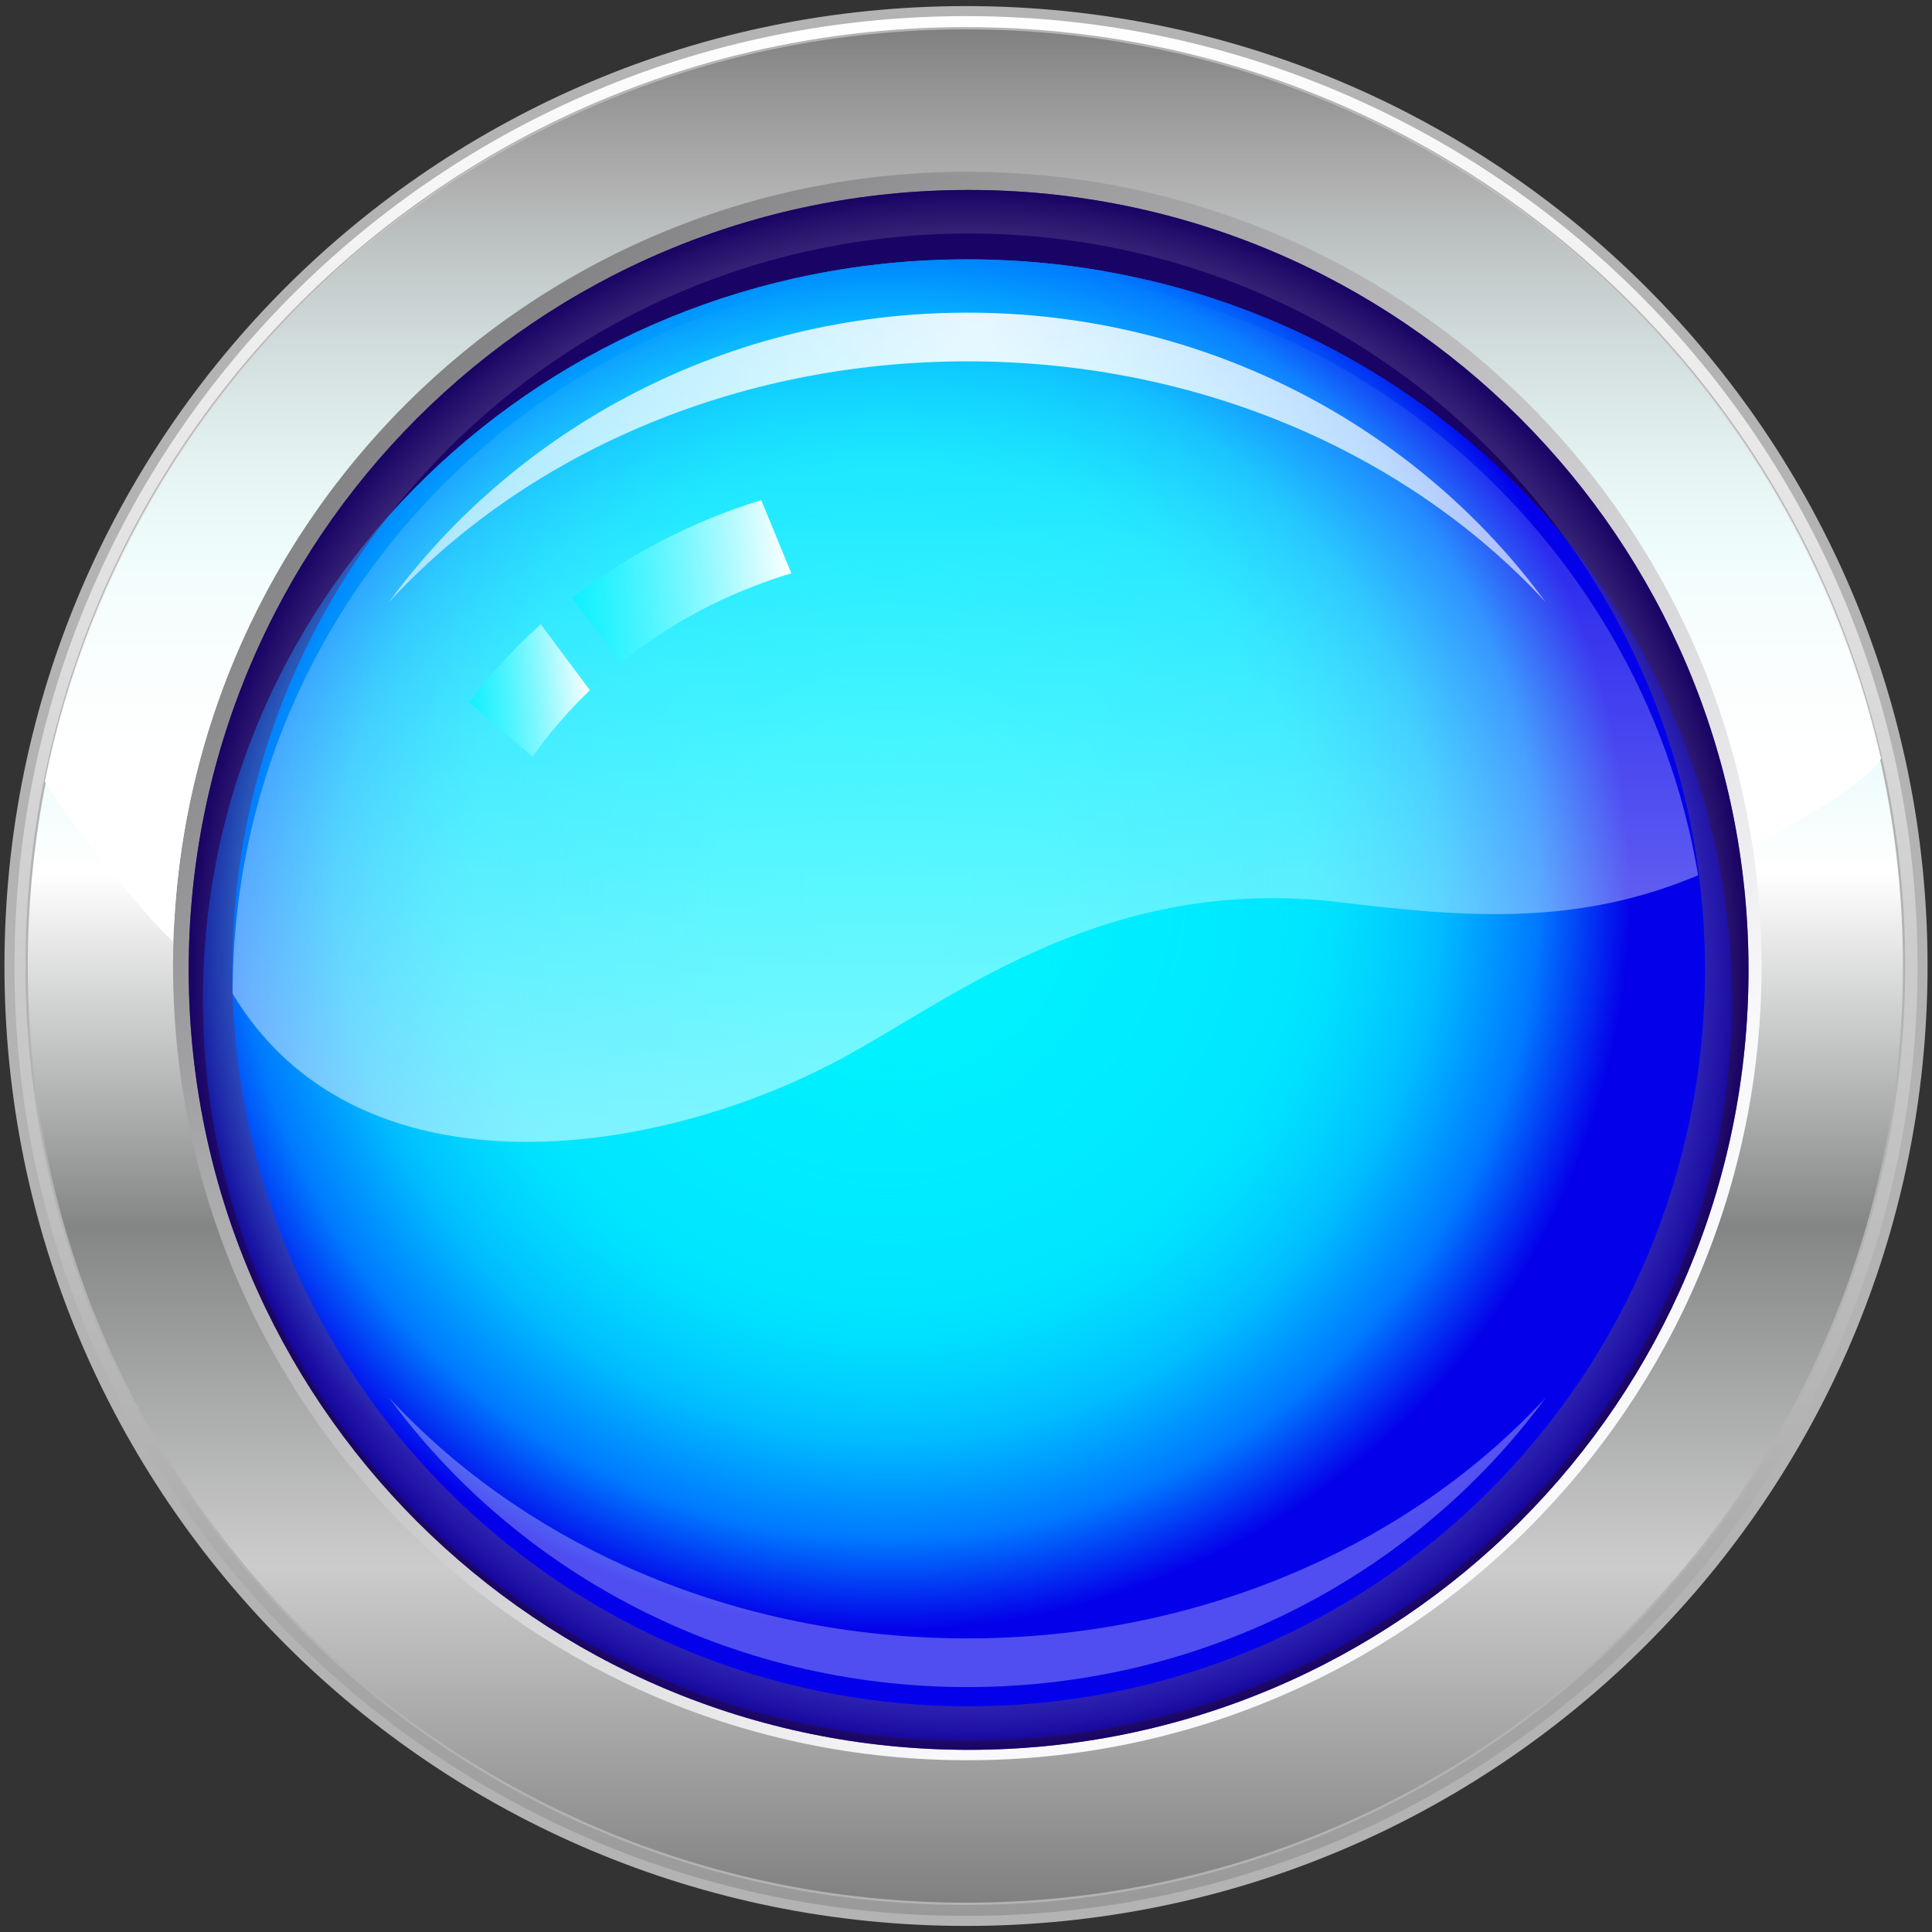 <?xml version="1.0" encoding="utf-8"?>
<!-- Generator: Adobe Illustrator 16.0.3, SVG Export Plug-In . SVG Version: 6.00 Build 0)  -->
<!DOCTYPE svg PUBLIC "-//W3C//DTD SVG 1.1//EN" "http://www.w3.org/Graphics/SVG/1.1/DTD/svg11.dtd">
<svg version="1.1" id="Ebene_1" xmlns:x="http://ns.adobe.com/Extensibility/1.0/" xmlns:i="http://ns.adobe.com/AdobeIllustrator/10.0/" xmlns:graph="http://ns.adobe.com/Graphs/1.0/"
	 xmlns="http://www.w3.org/2000/svg" xmlns:xlink="http://www.w3.org/1999/xlink" x="0px" y="0px" width="102px" height="102px"
	 viewBox="0 0 102 102" enable-background="new 0 0 102 102" xml:space="preserve">
<rect x="0" y="0" width="102" height="102" fill="#333333" stroke="none"/>
<g>
	<linearGradient id="SVGID_1_" gradientUnits="userSpaceOnUse" x1="50.999" y1="0.586" x2="50.999" y2="101.415">
		<stop  offset="0" style="stop-color:#FFFFFF"/>
		<stop  offset="1" style="stop-color:#999999"/>
	</linearGradient>
	<path fill="url(#SVGID_1_)" stroke="#B3B3B3" stroke-width="0.53" stroke-miterlimit="10" d="M51,0.586
		c27.913,0,50.5,22.548,50.5,50.414c0,27.867-22.587,50.415-50.5,50.415C23.086,101.414,0.5,78.866,0.5,51
		C0.5,23.134,23.086,0.586,51,0.586L51,0.586z"/>
	<linearGradient id="SVGID_2_" gradientUnits="userSpaceOnUse" x1="50.966" y1="100.511" x2="50.966" y2="1.492">
		<stop  offset="0" style="stop-color:#808080"/>
		<stop  offset="0.18" style="stop-color:#CCCCCC"/>
		<stop  offset="0.361" style="stop-color:#848686"/>
		<stop  offset="0.549" style="stop-color:#FFFFFF"/>
		<stop  offset="0.722" style="stop-color:#CCF5F5"/>
		<stop  offset="0.922" style="stop-color:#999999"/>
		<stop  offset="1" style="stop-color:#808080"/>
	</linearGradient>
	<path fill="url(#SVGID_2_)" stroke="#B3B3B3" stroke-width="0.121" stroke-miterlimit="10" d="M51,1.492
		c27.373,0,49.525,22.183,49.525,49.508c0,27.328-22.152,49.511-49.525,49.511C23.561,100.511,1.406,78.327,1.406,51
		C1.406,23.674,23.561,1.492,51,1.492L51,1.492z"/>
	
		<linearGradient id="SVGID_3_" gradientUnits="userSpaceOnUse" x1="9516.205" y1="-13699.932" x2="11313.116" y2="-15672.131" gradientTransform="matrix(0.028 0 0 -0.028 -244.719 -366.095)">
		<stop  offset="0" style="stop-color:#7F7F81"/>
		<stop  offset="1" style="stop-color:#F9F9FB"/>
	</linearGradient>
	<path fill="url(#SVGID_3_)" d="M51.069,9.068c23.167,0,41.933,18.767,41.933,41.931c0,23.167-18.767,41.934-41.933,41.934
		c-23.166,0-41.933-18.768-41.933-41.934C9.136,27.835,27.903,9.068,51.069,9.068z"/>
	<path fill="#190364" d="M51.138,10.029c22.754,0,41.175,18.423,41.175,41.176c0,22.754-18.421,41.178-41.175,41.178
		c-22.754,0-41.176-18.424-41.176-41.178C9.962,28.453,28.383,10.029,51.138,10.029z"/>
	
		<radialGradient id="SVGID_4_" cx="10415.062" cy="-14749.406" r="1398.894" gradientTransform="matrix(0.028 0 0 -0.028 -244.719 -366.095)" gradientUnits="userSpaceOnUse">
		<stop  offset="0" style="stop-color:#00F3FF"/>
		<stop  offset="0.232" style="stop-color:#00F0FF"/>
		<stop  offset="0.429" style="stop-color:#00E5FF"/>
		<stop  offset="0.613" style="stop-color:#00D4FF"/>
		<stop  offset="0.783" style="stop-color:#00BCFF"/>
		<stop  offset="0.877" style="stop-color:#0079FF"/>
		<stop  offset="0.956" style="stop-color:#0026FF"/>
		<stop  offset="1" style="stop-color:#0401EA"/>
	</radialGradient>
	<path fill="url(#SVGID_4_)" d="M51.069,13.693c22.334,0,40.352,17.531,40.352,39.094c0,21.639-18.093,39.097-40.352,39.097
		c-22.333,0-40.352-17.531-40.352-39.097C10.717,31.151,28.812,13.693,51.069,13.693z"/>
	
		<radialGradient id="SVGID_5_" cx="10415.062" cy="-14749.406" r="1398.894" gradientTransform="matrix(0.028 0 0 -0.028 -244.719 -366.095)" gradientUnits="userSpaceOnUse">
		<stop  offset="0" style="stop-color:#00F3FF;stop-opacity:0"/>
		<stop  offset="0.521" style="stop-color:#00F3FF;stop-opacity:0.464"/>
		<stop  offset="0.562" style="stop-color:#00F3FF;stop-opacity:0.5"/>
		<stop  offset="0.744" style="stop-color:#00BCFF"/>
		<stop  offset="0.877" style="stop-color:#0079FF"/>
		<stop  offset="1" style="stop-color:#0401EA"/>
	</radialGradient>
	<path fill="url(#SVGID_5_)" d="M51.069,13.693c22.334,0,40.352,17.531,40.352,39.094c0,21.639-18.093,39.097-40.352,39.097
		c-22.333,0-40.352-17.531-40.352-39.097C10.717,31.151,28.812,13.693,51.069,13.693z"/>
	<g>
		<radialGradient id="SVGID_6_" cx="51.516" cy="17.704" r="67.222" gradientUnits="userSpaceOnUse">
			<stop  offset="0" style="stop-color:#FFFFFF;stop-opacity:0.9"/>
			<stop  offset="0.141" style="stop-color:#FFFFFF;stop-opacity:0.815"/>
			<stop  offset="1" style="stop-color:#FFFFFF;stop-opacity:0.3"/>
		</radialGradient>
		<path fill="url(#SVGID_6_)" d="M51.069,19.077c12.386,0,23.391,4.973,30.536,12.714c-6.779-9.242-17.909-15.285-30.536-15.285
			c-12.598,0-23.75,6.033-30.541,15.291C27.685,24.042,38.709,19.077,51.069,19.077z"/>
		<radialGradient id="SVGID_7_" cx="51.516" cy="17.704" r="67.222" gradientUnits="userSpaceOnUse">
			<stop  offset="0" style="stop-color:#FFFFFF;stop-opacity:0.9"/>
			<stop  offset="0.141" style="stop-color:#FFFFFF;stop-opacity:0.815"/>
			<stop  offset="1" style="stop-color:#FFFFFF;stop-opacity:0.3"/>
		</radialGradient>
		<path fill="url(#SVGID_7_)" d="M51.069,86.5c-12.384,0-23.39-4.973-30.535-12.716c6.779,9.243,17.91,15.286,30.535,15.286
			c12.599,0,23.75-6.033,30.542-15.29C74.453,81.534,63.429,86.5,51.069,86.5z"/>
	</g>
	
		<linearGradient id="SVGID_8_" gradientUnits="userSpaceOnUse" x1="56.267" y1="15.663" x2="56.267" y2="62.128" gradientTransform="matrix(0.985 0 0 0.992 -4.474 -1.339)">
		<stop  offset="0" style="stop-color:#FFFFFF;stop-opacity:0"/>
		<stop  offset="1" style="stop-color:#FFFFFF;stop-opacity:0.5"/>
	</linearGradient>
	<path fill="url(#SVGID_8_)" d="M51.069,14.195c19.469,0,35.552,13.875,38.583,32.013c-6.372,2.698-12.296,2.23-18.849,1.433
		c-12.226-1.488-20.179,4.857-26.169,8.133c-10.078,5.511-25.814,7.604-32.354-3.316C12.28,31.3,29.504,14.195,51.069,14.195z"/>
	
		<linearGradient id="SVGID_9_" gradientUnits="userSpaceOnUse" x1="-0.93" y1="68.722" x2="5.48" y2="68.722" gradientTransform="matrix(0.995 -0.1 0.1 0.995 18.806 -31.658)">
		<stop  offset="0" style="stop-color:#00F3FF;stop-opacity:0.7"/>
		<stop  offset="1" style="stop-color:#FFFFFF"/>
	</linearGradient>
	<path fill="url(#SVGID_9_)" d="M28.12,39.948c0.88-1.254,1.898-2.426,3.023-3.508l-2.594-3.481
		c-1.403,1.261-2.676,2.635-3.785,4.113L28.12,39.948z"/>
	<g>
		
			<linearGradient id="SVGID_10_" gradientUnits="userSpaceOnUse" x1="5.033" y1="63.812" x2="16.677" y2="63.812" gradientTransform="matrix(0.995 -0.1 0.1 0.995 18.806 -31.658)">
			<stop  offset="0" style="stop-color:#00F3FF;stop-opacity:0.7"/>
			<stop  offset="1" style="stop-color:#FFFFFF"/>
		</linearGradient>
		<path fill="url(#SVGID_10_)" d="M41.777,30.265l-1.586-3.862c-3.715,1.148-7.091,2.918-9.986,5.164l2.559,3.434
			C35.342,32.917,38.396,31.287,41.777,30.265z"/>
	</g>
	<radialGradient id="SVGID_11_" cx="51.137" cy="51.206" r="41.176" gradientUnits="userSpaceOnUse">
		<stop  offset="0" style="stop-color:#E6E6E6;stop-opacity:0"/>
		<stop  offset="0.381" style="stop-color:#E4E4E5;stop-opacity:0.229"/>
		<stop  offset="0.519" style="stop-color:#DEDDE1;stop-opacity:0.311"/>
		<stop  offset="0.617" style="stop-color:#D3D1DA;stop-opacity:0.37"/>
		<stop  offset="0.696" style="stop-color:#C4C1D1;stop-opacity:0.418"/>
		<stop  offset="0.764" style="stop-color:#B0ABC4;stop-opacity:0.458"/>
		<stop  offset="0.824" style="stop-color:#988FB4;stop-opacity:0.494"/>
		<stop  offset="0.878" style="stop-color:#7A6FA2;stop-opacity:0.527"/>
		<stop  offset="0.928" style="stop-color:#58498C;stop-opacity:0.557"/>
		<stop  offset="0.973" style="stop-color:#332075;stop-opacity:0.584"/>
		<stop  offset="1" style="stop-color:#190364;stop-opacity:0.6"/>
	</radialGradient>
	<path fill="url(#SVGID_11_)" d="M51.138,10.029c-22.754,0-41.176,18.423-41.176,41.176c0,22.754,18.421,41.178,41.176,41.178
		c22.754,0,41.175-18.424,41.175-41.178C92.313,28.453,73.892,10.029,51.138,10.029z M51.138,90.084
		c-21.484,0-38.877-17.396-38.877-38.879c0-21.482,17.393-38.877,38.877-38.877c21.483,0,38.877,17.396,38.877,38.877
		C90.015,72.688,72.621,90.084,51.138,90.084z"/>
	<linearGradient id="SVGID_12_" gradientUnits="userSpaceOnUse" x1="50.84" y1="1.492" x2="50.84" y2="49.707">
		<stop  offset="0" style="stop-color:#FFFFFF;stop-opacity:0"/>
		<stop  offset="0.823" style="stop-color:#FFFFFF"/>
	</linearGradient>
	<path fill="url(#SVGID_12_)" d="M9.212,48.44C10.533,26.469,28.762,9.068,51.069,9.068c20.995,0,38.375,15.413,41.451,35.544
		c2.03-0.972,6.043-3.248,6.791-4.561C94.327,17.987,74.605,1.492,51,1.492c-24.082,0-44.092,17.086-48.629,39.738
		c-0.063,0.313,4.892,6.794,6.765,8.477C9.17,48.936,9.201,48.63,9.212,48.44z"/>
</g>
</svg>
